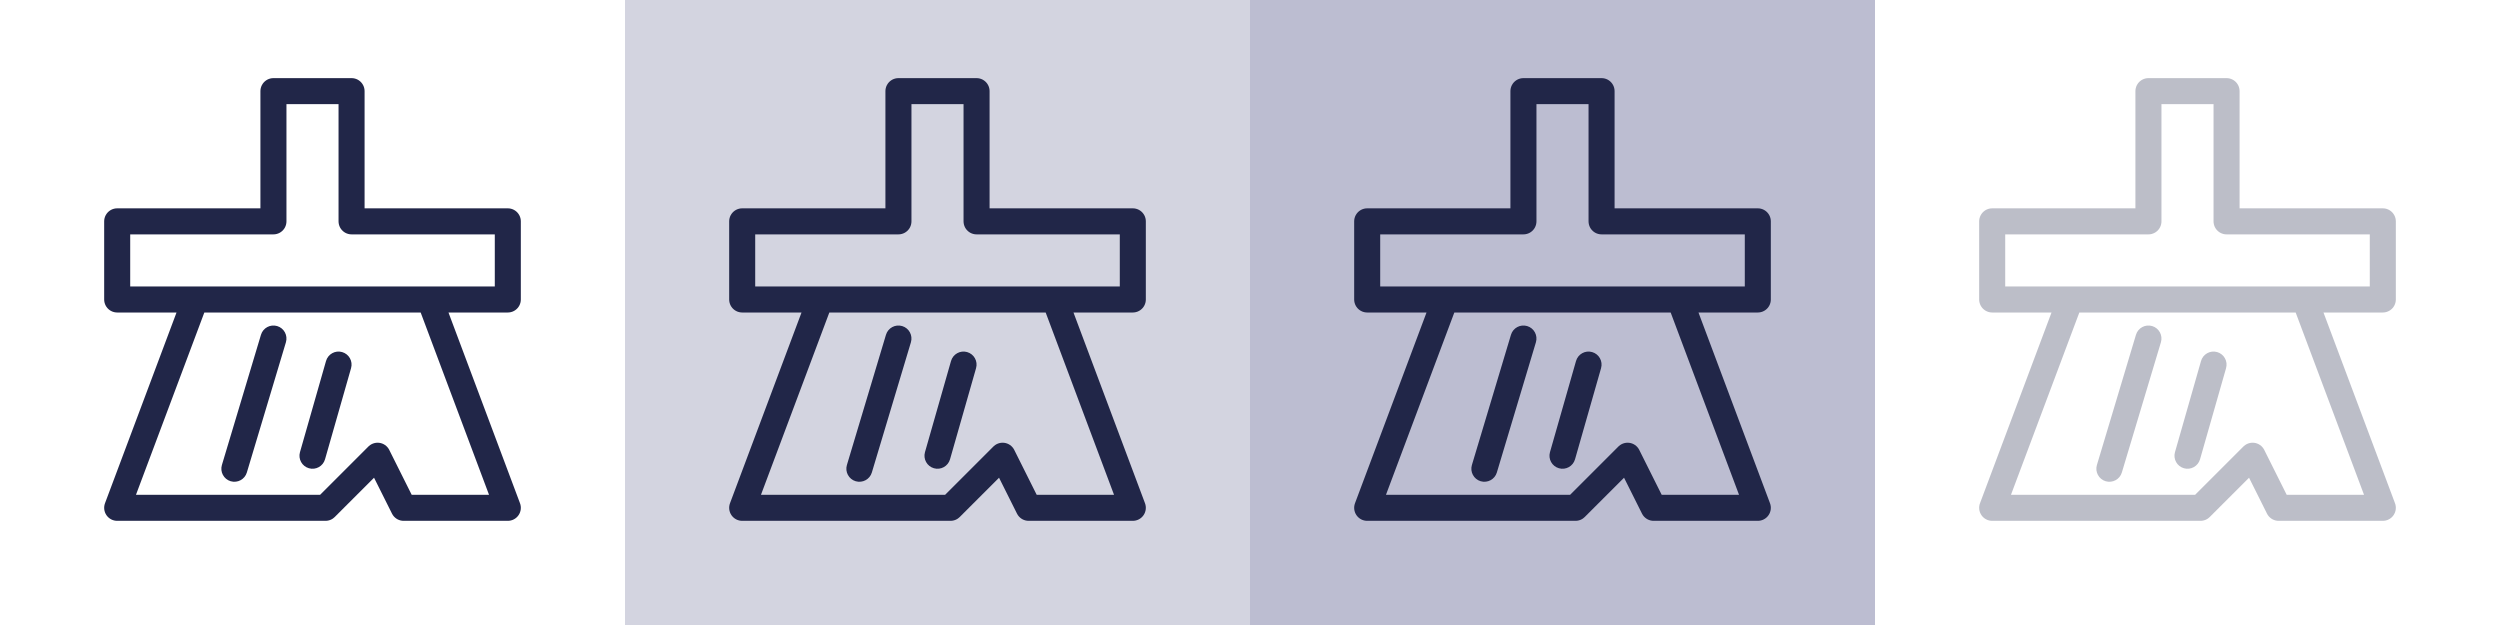 <svg width="96" height="24" viewBox="0 0 96 24" fill="none" xmlns="http://www.w3.org/2000/svg">
<g clip-path="url(#clip0)">
<path d="M16.5 11.5H19.5V8.5H13.5V3.5H10.5V8.5H4.5V11.5H7.5M16.5 11.5L19.5 19.5H15.5L14.5 17.5L12.5 19.5H4.5L7.5 11.5M16.5 11.5H7.5" stroke="#212648" stroke-linecap="round" stroke-linejoin="round"/>
<path d="M8.521 17.856C8.442 18.121 8.592 18.4 8.856 18.479C9.121 18.558 9.4 18.408 9.479 18.144L8.521 17.856ZM10.979 13.144C11.058 12.879 10.908 12.6 10.644 12.521C10.379 12.442 10.1 12.592 10.021 12.856L10.979 13.144ZM9.479 18.144L10.979 13.144L10.021 12.856L8.521 17.856L9.479 18.144Z" fill="#212648"/>
<path d="M11.519 17.363C11.443 17.628 11.597 17.905 11.863 17.981C12.128 18.057 12.405 17.903 12.481 17.637L11.519 17.363ZM13.481 14.137C13.557 13.872 13.403 13.595 13.137 13.519C12.872 13.443 12.595 13.597 12.519 13.863L13.481 14.137ZM12.481 17.637L13.481 14.137L12.519 13.863L11.519 17.363L12.481 17.637Z" fill="#212648"/>
</g>
<g clip-path="url(#clip1)">
<rect width="24" height="24" transform="translate(24)" fill="#D3D4E0"/>
<path d="M40.5 11.5H43.5V8.5H37.5V3.5H34.5V8.5H28.5V11.5H31.5M40.5 11.5L43.5 19.5H39.5L38.5 17.5L36.5 19.5H28.5L31.5 11.5M40.5 11.5H31.5" stroke="#212648" stroke-linecap="round" stroke-linejoin="round"/>
<path d="M32.521 17.856C32.442 18.121 32.592 18.4 32.856 18.479C33.121 18.558 33.4 18.408 33.479 18.144L32.521 17.856ZM34.979 13.144C35.058 12.879 34.908 12.6 34.644 12.521C34.379 12.442 34.1 12.592 34.021 12.856L34.979 13.144ZM33.479 18.144L34.979 13.144L34.021 12.856L32.521 17.856L33.479 18.144Z" fill="#212648"/>
<path d="M35.519 17.363C35.443 17.628 35.597 17.905 35.863 17.981C36.128 18.057 36.405 17.903 36.481 17.637L35.519 17.363ZM37.481 14.137C37.557 13.872 37.403 13.595 37.137 13.519C36.872 13.443 36.595 13.597 36.519 13.863L37.481 14.137ZM36.481 17.637L37.481 14.137L36.519 13.863L35.519 17.363L36.481 17.637Z" fill="#212648"/>
</g>
<g clip-path="url(#clip2)">
<rect width="24" height="24" transform="translate(48)" fill="#BCBDD1"/>
<path d="M64.5 11.5H67.5V8.5H61.5V3.5H58.5V8.5H52.5V11.5H55.5M64.5 11.5L67.5 19.5H63.5L62.5 17.5L60.5 19.5H52.5L55.5 11.5M64.5 11.5H55.5" stroke="#212648" stroke-linecap="round" stroke-linejoin="round"/>
<path d="M56.521 17.856C56.442 18.121 56.592 18.4 56.856 18.479C57.121 18.558 57.4 18.408 57.479 18.144L56.521 17.856ZM58.979 13.144C59.058 12.879 58.908 12.6 58.644 12.521C58.379 12.442 58.1 12.592 58.021 12.856L58.979 13.144ZM57.479 18.144L58.979 13.144L58.021 12.856L56.521 17.856L57.479 18.144Z" fill="#212648"/>
<path d="M59.519 17.363C59.443 17.628 59.597 17.905 59.863 17.981C60.128 18.057 60.405 17.903 60.481 17.637L59.519 17.363ZM61.481 14.137C61.557 13.872 61.403 13.595 61.137 13.519C60.872 13.443 60.595 13.597 60.519 13.863L61.481 14.137ZM60.481 17.637L61.481 14.137L60.519 13.863L59.519 17.363L60.481 17.637Z" fill="#212648"/>
</g>
<g clip-path="url(#clip3)">
<path d="M88.5 11.5H91.5V8.5H85.5V3.5H82.5V8.5H76.5V11.5H79.5M88.5 11.5L91.5 19.5H87.5L86.5 17.5L84.5 19.5H76.5L79.5 11.5M88.5 11.5H79.5" stroke="#212648" stroke-opacity="0.3" stroke-linecap="round" stroke-linejoin="round"/>
<path d="M80.521 17.856C80.442 18.121 80.592 18.4 80.856 18.479C81.121 18.558 81.4 18.408 81.479 18.144L80.521 17.856ZM82.979 13.144C83.058 12.879 82.908 12.6 82.644 12.521C82.379 12.442 82.1 12.592 82.021 12.856L82.979 13.144ZM81.479 18.144L82.979 13.144L82.021 12.856L80.521 17.856L81.479 18.144Z" fill="#212648" fill-opacity="0.3"/>
<path d="M83.519 17.363C83.443 17.628 83.597 17.905 83.863 17.981C84.128 18.057 84.405 17.903 84.481 17.637L83.519 17.363ZM85.481 14.137C85.557 13.872 85.403 13.595 85.137 13.519C84.872 13.443 84.595 13.597 84.519 13.863L85.481 14.137ZM84.481 17.637L85.481 14.137L84.519 13.863L83.519 17.363L84.481 17.637Z" fill="#212648" fill-opacity="0.3"/>
</g>
<defs>
<clipPath id="clip0">
<rect width="24" height="24" fill="white"/>
</clipPath>
<clipPath id="clip1">
<rect width="24" height="24" fill="white" transform="translate(24)"/>
</clipPath>
<clipPath id="clip2">
<rect width="24" height="24" fill="white" transform="translate(48)"/>
</clipPath>
<clipPath id="clip3">
<rect width="24" height="24" fill="white" transform="translate(72)"/>
</clipPath>
</defs>
</svg>
